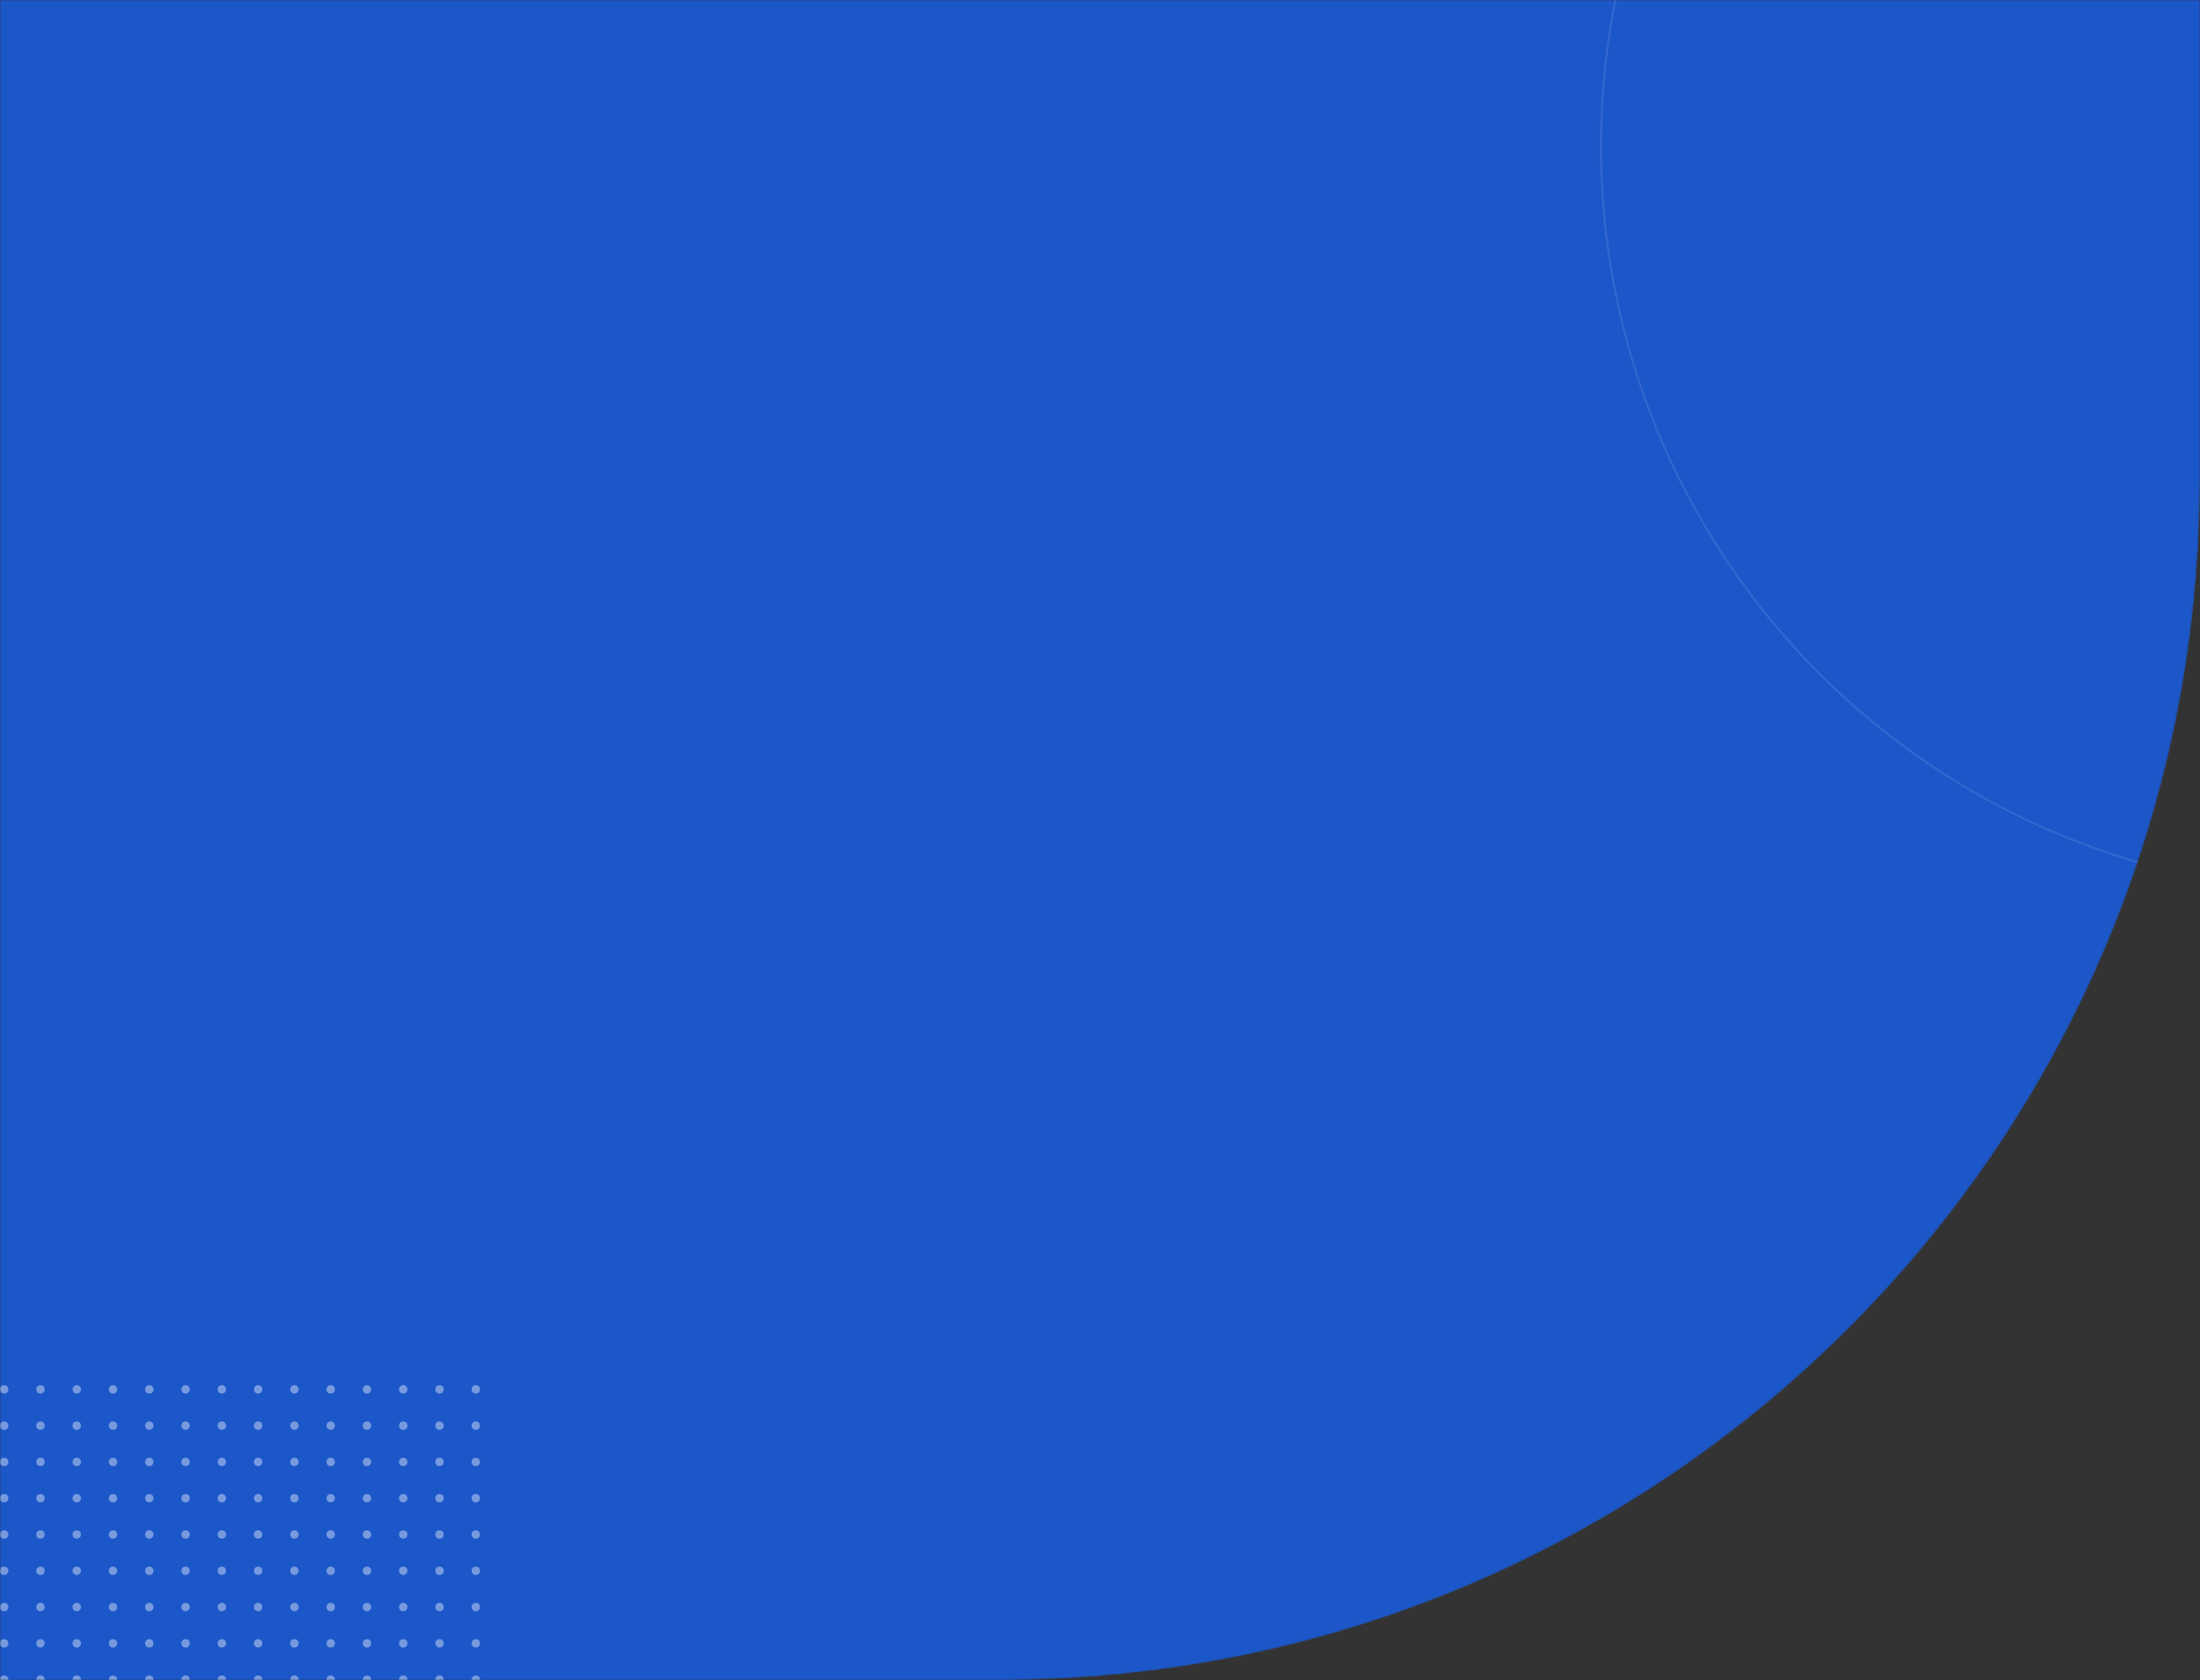<svg width="1100" height="840" viewBox="0 0 1100 840" fill="none" xmlns="http://www.w3.org/2000/svg">
<rect x="0" y="0" width="1100" height="840" fill="#333333" stroke="none"/>
<mask id="mask0" mask-type="alpha" maskUnits="userSpaceOnUse" x="0" y="0" width="1100" height="840">
<path d="M0 0H1100V240C1100 571.371 831.371 840 500 840H0V0Z" fill="#1C57C9"/>
</mask>
<g mask="url(#mask0)">
<path d="M0 0H1100V240C1100 571.371 831.371 840 500 840H0V0Z" fill="#1C57C9"/>
<circle opacity="0.1" cx="1173.46" cy="73.105" r="372.957" stroke="white"/>
<g opacity="0.4">
<circle cx="2.093" cy="839.768" r="2.093" transform="rotate(-90 2.093 839.768)" fill="white"/>
<circle cx="20.233" cy="839.768" r="2.093" transform="rotate(-90 20.233 839.768)" fill="white"/>
<circle cx="38.372" cy="839.768" r="2.093" transform="rotate(-90 38.372 839.768)" fill="white"/>
<circle cx="56.512" cy="839.768" r="2.093" transform="rotate(-90 56.512 839.768)" fill="white"/>
<circle cx="74.651" cy="839.768" r="2.093" transform="rotate(-90 74.651 839.768)" fill="white"/>
<circle cx="92.791" cy="839.768" r="2.093" transform="rotate(-90 92.791 839.768)" fill="white"/>
<circle cx="110.93" cy="839.768" r="2.093" transform="rotate(-90 110.93 839.768)" fill="white"/>
<circle cx="129.07" cy="839.768" r="2.093" transform="rotate(-90 129.07 839.768)" fill="white"/>
<circle cx="147.209" cy="839.768" r="2.093" transform="rotate(-90 147.209 839.768)" fill="white"/>
<circle cx="165.349" cy="839.768" r="2.093" transform="rotate(-90 165.349 839.768)" fill="white"/>
<circle cx="183.488" cy="839.768" r="2.093" transform="rotate(-90 183.488 839.768)" fill="white"/>
<circle cx="201.628" cy="839.768" r="2.093" transform="rotate(-90 201.628 839.768)" fill="white"/>
<circle cx="219.767" cy="839.768" r="2.093" transform="rotate(-90 219.767 839.768)" fill="white"/>
<circle cx="237.907" cy="839.768" r="2.093" transform="rotate(-90 237.907 839.768)" fill="white"/>
<circle cx="2.093" cy="821.628" r="2.093" transform="rotate(-90 2.093 821.628)" fill="white"/>
<circle cx="20.233" cy="821.628" r="2.093" transform="rotate(-90 20.233 821.628)" fill="white"/>
<circle cx="38.372" cy="821.628" r="2.093" transform="rotate(-90 38.372 821.628)" fill="white"/>
<circle cx="56.512" cy="821.628" r="2.093" transform="rotate(-90 56.512 821.628)" fill="white"/>
<circle cx="74.651" cy="821.628" r="2.093" transform="rotate(-90 74.651 821.628)" fill="white"/>
<circle cx="92.791" cy="821.628" r="2.093" transform="rotate(-90 92.791 821.628)" fill="white"/>
<circle cx="110.93" cy="821.628" r="2.093" transform="rotate(-90 110.93 821.628)" fill="white"/>
<circle cx="129.07" cy="821.628" r="2.093" transform="rotate(-90 129.07 821.628)" fill="white"/>
<circle cx="147.209" cy="821.628" r="2.093" transform="rotate(-90 147.209 821.628)" fill="white"/>
<circle cx="165.349" cy="821.628" r="2.093" transform="rotate(-90 165.349 821.628)" fill="white"/>
<circle cx="183.488" cy="821.628" r="2.093" transform="rotate(-90 183.488 821.628)" fill="white"/>
<circle cx="201.628" cy="821.628" r="2.093" transform="rotate(-90 201.628 821.628)" fill="white"/>
<circle cx="219.767" cy="821.628" r="2.093" transform="rotate(-90 219.767 821.628)" fill="white"/>
<circle cx="237.907" cy="821.628" r="2.093" transform="rotate(-90 237.907 821.628)" fill="white"/>
<circle cx="2.093" cy="803.488" r="2.093" transform="rotate(-90 2.093 803.488)" fill="white"/>
<circle cx="20.233" cy="803.488" r="2.093" transform="rotate(-90 20.233 803.488)" fill="white"/>
<circle cx="38.372" cy="803.488" r="2.093" transform="rotate(-90 38.372 803.488)" fill="white"/>
<circle cx="56.512" cy="803.488" r="2.093" transform="rotate(-90 56.512 803.488)" fill="white"/>
<circle cx="74.651" cy="803.488" r="2.093" transform="rotate(-90 74.651 803.488)" fill="white"/>
<circle cx="92.791" cy="803.488" r="2.093" transform="rotate(-90 92.791 803.488)" fill="white"/>
<circle cx="110.93" cy="803.488" r="2.093" transform="rotate(-90 110.93 803.488)" fill="white"/>
<circle cx="129.07" cy="803.488" r="2.093" transform="rotate(-90 129.07 803.488)" fill="white"/>
<circle cx="147.209" cy="803.488" r="2.093" transform="rotate(-90 147.209 803.488)" fill="white"/>
<circle cx="165.349" cy="803.488" r="2.093" transform="rotate(-90 165.349 803.488)" fill="white"/>
<circle cx="183.488" cy="803.488" r="2.093" transform="rotate(-90 183.488 803.488)" fill="white"/>
<circle cx="201.628" cy="803.488" r="2.093" transform="rotate(-90 201.628 803.488)" fill="white"/>
<circle cx="219.767" cy="803.488" r="2.093" transform="rotate(-90 219.767 803.488)" fill="white"/>
<circle cx="237.907" cy="803.488" r="2.093" transform="rotate(-90 237.907 803.488)" fill="white"/>
<circle cx="2.093" cy="785.349" r="2.093" transform="rotate(-90 2.093 785.349)" fill="white"/>
<circle cx="20.233" cy="785.349" r="2.093" transform="rotate(-90 20.233 785.349)" fill="white"/>
<circle cx="38.372" cy="785.349" r="2.093" transform="rotate(-90 38.372 785.349)" fill="white"/>
<circle cx="56.512" cy="785.349" r="2.093" transform="rotate(-90 56.512 785.349)" fill="white"/>
<circle cx="74.651" cy="785.349" r="2.093" transform="rotate(-90 74.651 785.349)" fill="white"/>
<circle cx="92.791" cy="785.349" r="2.093" transform="rotate(-90 92.791 785.349)" fill="white"/>
<circle cx="110.93" cy="785.349" r="2.093" transform="rotate(-90 110.93 785.349)" fill="white"/>
<circle cx="129.07" cy="785.349" r="2.093" transform="rotate(-90 129.07 785.349)" fill="white"/>
<circle cx="147.209" cy="785.349" r="2.093" transform="rotate(-90 147.209 785.349)" fill="white"/>
<circle cx="165.349" cy="785.349" r="2.093" transform="rotate(-90 165.349 785.349)" fill="white"/>
<circle cx="183.488" cy="785.349" r="2.093" transform="rotate(-90 183.488 785.349)" fill="white"/>
<circle cx="201.628" cy="785.349" r="2.093" transform="rotate(-90 201.628 785.349)" fill="white"/>
<circle cx="219.767" cy="785.349" r="2.093" transform="rotate(-90 219.767 785.349)" fill="white"/>
<circle cx="237.907" cy="785.349" r="2.093" transform="rotate(-90 237.907 785.349)" fill="white"/>
<circle cx="2.093" cy="767.209" r="2.093" transform="rotate(-90 2.093 767.209)" fill="white"/>
<circle cx="20.233" cy="767.209" r="2.093" transform="rotate(-90 20.233 767.209)" fill="white"/>
<circle cx="38.372" cy="767.209" r="2.093" transform="rotate(-90 38.372 767.209)" fill="white"/>
<circle cx="56.512" cy="767.209" r="2.093" transform="rotate(-90 56.512 767.209)" fill="white"/>
<circle cx="74.651" cy="767.209" r="2.093" transform="rotate(-90 74.651 767.209)" fill="white"/>
<circle cx="92.791" cy="767.209" r="2.093" transform="rotate(-90 92.791 767.209)" fill="white"/>
<circle cx="110.93" cy="767.209" r="2.093" transform="rotate(-90 110.93 767.209)" fill="white"/>
<circle cx="129.07" cy="767.209" r="2.093" transform="rotate(-90 129.07 767.209)" fill="white"/>
<circle cx="147.209" cy="767.209" r="2.093" transform="rotate(-90 147.209 767.209)" fill="white"/>
<circle cx="165.349" cy="767.209" r="2.093" transform="rotate(-90 165.349 767.209)" fill="white"/>
<circle cx="183.488" cy="767.209" r="2.093" transform="rotate(-90 183.488 767.209)" fill="white"/>
<circle cx="201.628" cy="767.209" r="2.093" transform="rotate(-90 201.628 767.209)" fill="white"/>
<circle cx="219.767" cy="767.209" r="2.093" transform="rotate(-90 219.767 767.209)" fill="white"/>
<circle cx="237.907" cy="767.209" r="2.093" transform="rotate(-90 237.907 767.209)" fill="white"/>
<circle cx="2.093" cy="749.07" r="2.093" transform="rotate(-90 2.093 749.07)" fill="white"/>
<circle cx="20.233" cy="749.07" r="2.093" transform="rotate(-90 20.233 749.07)" fill="white"/>
<circle cx="38.372" cy="749.07" r="2.093" transform="rotate(-90 38.372 749.07)" fill="white"/>
<circle cx="56.512" cy="749.07" r="2.093" transform="rotate(-90 56.512 749.07)" fill="white"/>
<circle cx="74.651" cy="749.07" r="2.093" transform="rotate(-90 74.651 749.07)" fill="white"/>
<circle cx="92.791" cy="749.07" r="2.093" transform="rotate(-90 92.791 749.07)" fill="white"/>
<circle cx="110.93" cy="749.07" r="2.093" transform="rotate(-90 110.93 749.07)" fill="white"/>
<circle cx="129.07" cy="749.07" r="2.093" transform="rotate(-90 129.07 749.07)" fill="white"/>
<circle cx="147.209" cy="749.07" r="2.093" transform="rotate(-90 147.209 749.07)" fill="white"/>
<circle cx="165.349" cy="749.07" r="2.093" transform="rotate(-90 165.349 749.07)" fill="white"/>
<circle cx="183.488" cy="749.07" r="2.093" transform="rotate(-90 183.488 749.07)" fill="white"/>
<circle cx="201.628" cy="749.07" r="2.093" transform="rotate(-90 201.628 749.07)" fill="white"/>
<circle cx="219.767" cy="749.07" r="2.093" transform="rotate(-90 219.767 749.07)" fill="white"/>
<circle cx="237.907" cy="749.07" r="2.093" transform="rotate(-90 237.907 749.07)" fill="white"/>
<circle cx="2.093" cy="730.93" r="2.093" transform="rotate(-90 2.093 730.93)" fill="white"/>
<circle cx="20.233" cy="730.93" r="2.093" transform="rotate(-90 20.233 730.93)" fill="white"/>
<circle cx="38.372" cy="730.93" r="2.093" transform="rotate(-90 38.372 730.93)" fill="white"/>
<circle cx="56.512" cy="730.93" r="2.093" transform="rotate(-90 56.512 730.93)" fill="white"/>
<circle cx="74.651" cy="730.93" r="2.093" transform="rotate(-90 74.651 730.93)" fill="white"/>
<circle cx="92.791" cy="730.93" r="2.093" transform="rotate(-90 92.791 730.93)" fill="white"/>
<circle cx="110.93" cy="730.93" r="2.093" transform="rotate(-90 110.93 730.93)" fill="white"/>
<circle cx="129.07" cy="730.93" r="2.093" transform="rotate(-90 129.07 730.93)" fill="white"/>
<circle cx="147.209" cy="730.93" r="2.093" transform="rotate(-90 147.209 730.93)" fill="white"/>
<circle cx="165.349" cy="730.93" r="2.093" transform="rotate(-90 165.349 730.93)" fill="white"/>
<circle cx="183.488" cy="730.93" r="2.093" transform="rotate(-90 183.488 730.93)" fill="white"/>
<circle cx="201.628" cy="730.93" r="2.093" transform="rotate(-90 201.628 730.93)" fill="white"/>
<circle cx="219.767" cy="730.93" r="2.093" transform="rotate(-90 219.767 730.93)" fill="white"/>
<circle cx="237.907" cy="730.93" r="2.093" transform="rotate(-90 237.907 730.93)" fill="white"/>
<circle cx="2.093" cy="712.791" r="2.093" transform="rotate(-90 2.093 712.791)" fill="white"/>
<circle cx="20.233" cy="712.791" r="2.093" transform="rotate(-90 20.233 712.791)" fill="white"/>
<circle cx="38.372" cy="712.791" r="2.093" transform="rotate(-90 38.372 712.791)" fill="white"/>
<circle cx="56.512" cy="712.791" r="2.093" transform="rotate(-90 56.512 712.791)" fill="white"/>
<circle cx="74.651" cy="712.791" r="2.093" transform="rotate(-90 74.651 712.791)" fill="white"/>
<circle cx="92.791" cy="712.791" r="2.093" transform="rotate(-90 92.791 712.791)" fill="white"/>
<circle cx="110.93" cy="712.791" r="2.093" transform="rotate(-90 110.93 712.791)" fill="white"/>
<circle cx="129.07" cy="712.791" r="2.093" transform="rotate(-90 129.07 712.791)" fill="white"/>
<circle cx="147.209" cy="712.791" r="2.093" transform="rotate(-90 147.209 712.791)" fill="white"/>
<circle cx="165.349" cy="712.791" r="2.093" transform="rotate(-90 165.349 712.791)" fill="white"/>
<circle cx="183.488" cy="712.791" r="2.093" transform="rotate(-90 183.488 712.791)" fill="white"/>
<circle cx="201.628" cy="712.791" r="2.093" transform="rotate(-90 201.628 712.791)" fill="white"/>
<circle cx="219.767" cy="712.791" r="2.093" transform="rotate(-90 219.767 712.791)" fill="white"/>
<circle cx="237.907" cy="712.791" r="2.093" transform="rotate(-90 237.907 712.791)" fill="white"/>
<circle cx="2.093" cy="694.651" r="2.093" transform="rotate(-90 2.093 694.651)" fill="white"/>
<circle cx="20.233" cy="694.651" r="2.093" transform="rotate(-90 20.233 694.651)" fill="white"/>
<circle cx="38.372" cy="694.651" r="2.093" transform="rotate(-90 38.372 694.651)" fill="white"/>
<circle cx="56.512" cy="694.651" r="2.093" transform="rotate(-90 56.512 694.651)" fill="white"/>
<circle cx="74.651" cy="694.651" r="2.093" transform="rotate(-90 74.651 694.651)" fill="white"/>
<circle cx="92.791" cy="694.651" r="2.093" transform="rotate(-90 92.791 694.651)" fill="white"/>
<circle cx="110.93" cy="694.651" r="2.093" transform="rotate(-90 110.93 694.651)" fill="white"/>
<circle cx="129.07" cy="694.651" r="2.093" transform="rotate(-90 129.07 694.651)" fill="white"/>
<circle cx="147.209" cy="694.651" r="2.093" transform="rotate(-90 147.209 694.651)" fill="white"/>
<circle cx="165.349" cy="694.651" r="2.093" transform="rotate(-90 165.349 694.651)" fill="white"/>
<circle cx="183.488" cy="694.651" r="2.093" transform="rotate(-90 183.488 694.651)" fill="white"/>
<circle cx="201.628" cy="694.651" r="2.093" transform="rotate(-90 201.628 694.651)" fill="white"/>
<circle cx="219.767" cy="694.651" r="2.093" transform="rotate(-90 219.767 694.651)" fill="white"/>
<circle cx="237.907" cy="694.651" r="2.093" transform="rotate(-90 237.907 694.651)" fill="white"/>
</g>
</g>
</svg>
